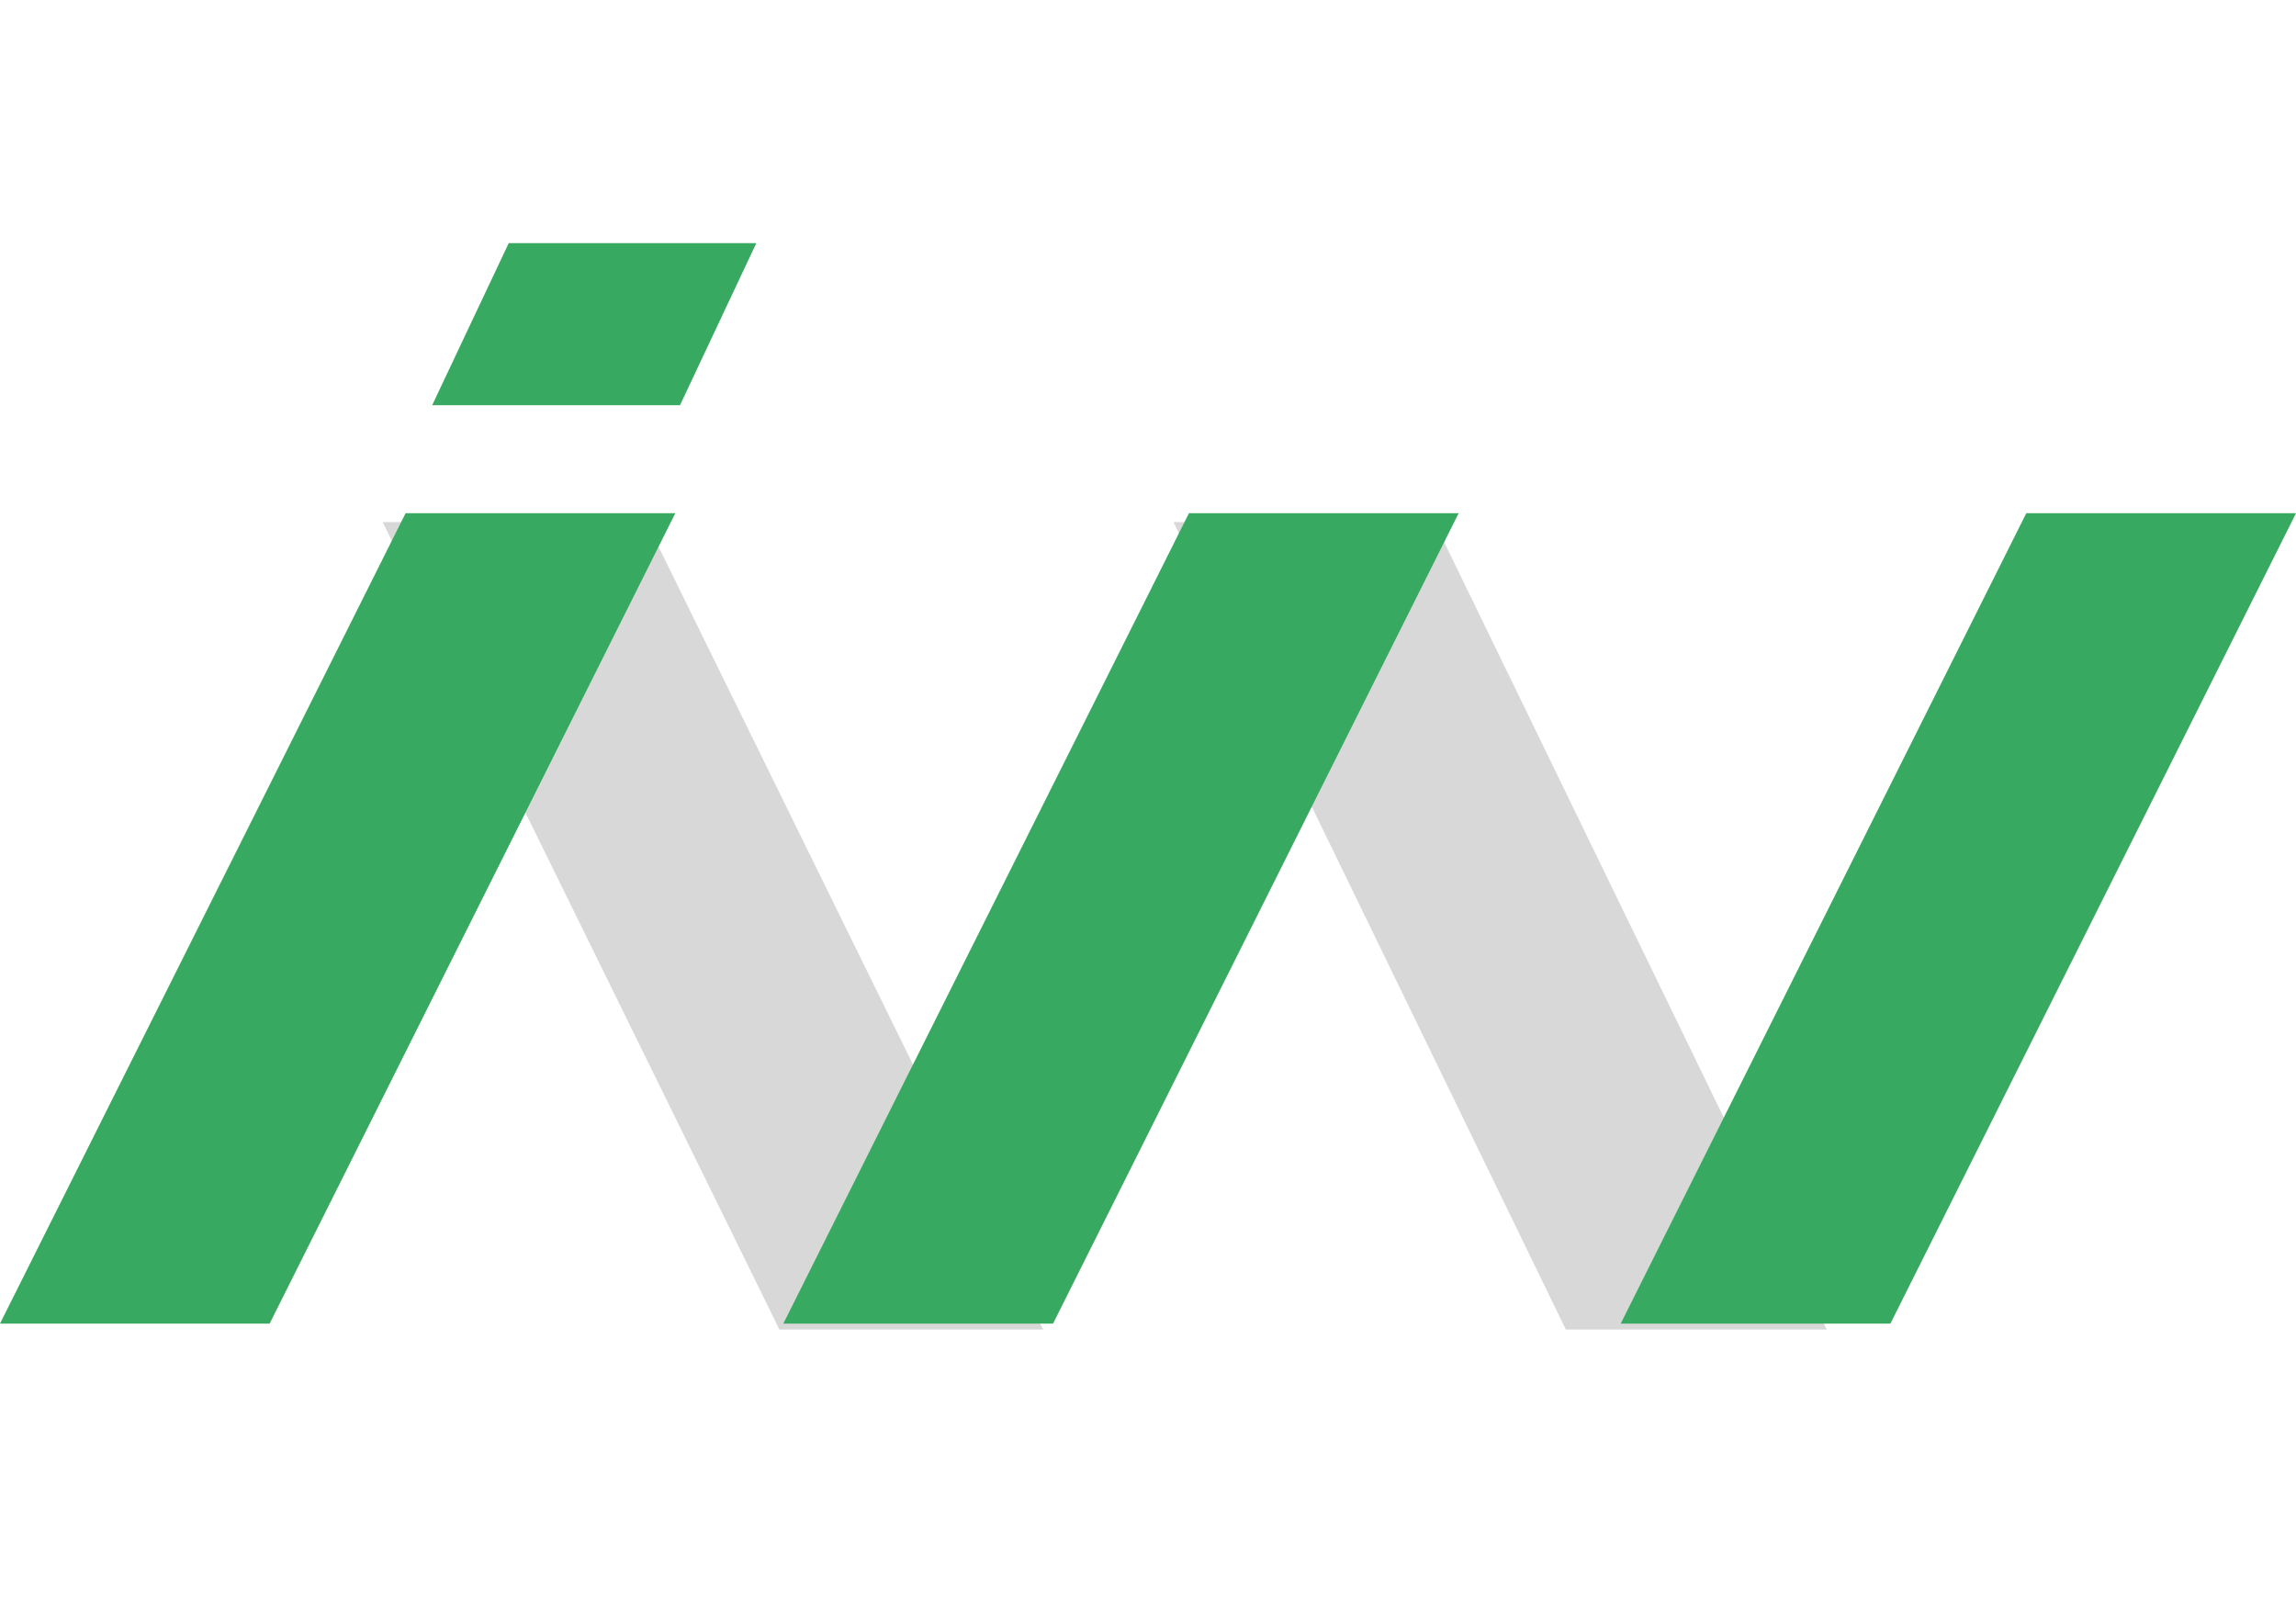 <?xml version="1.0" encoding="UTF-8"?>
<svg width="85px" height="60px" viewBox="0 0 85 60" version="1.1" xmlns="http://www.w3.org/2000/svg" xmlns:xlink="http://www.w3.org/1999/xlink">
    <!-- Generator: Sketch 49.3 (51167) - http://www.bohemiancoding.com/sketch -->
    <title>indacoin</title>
    <desc>Created with Sketch.</desc>
    <defs></defs>
    <g id="Desctop" stroke="none" stroke-width="1" fill="none" fill-rule="evenodd">
        <g id="Benefits" transform="translate(-1035, -3903)">
            <g id="2-step" transform="translate(0, 2330)">
                <g id="Buy-emercoin" transform="translate(345, 1133)">
                    <g id="indacoin" transform="translate(690, 440)">
                        <rect id="Rectangle-12" fill="#FFFFFF" fill-rule="nonzero" x="0" y="0" width="85" height="60"></rect>
                        <polyline id="path-1" fill="#D8D8D8" points="14.167 19.327 28.855 49.22 38.62 49.22 23.932 19.327 14.167 19.327"></polyline>
                        <polygon id="path-4" fill="#D8D8D8" points="57.969 49.22 67.628 49.22 53.104 19.327 43.444 19.327"></polygon>
                        <polyline id="Shape" fill="#38A960" fill-rule="nonzero" points="54 19 38.985 49 29 49 44.015 19 54 19"></polyline>
                        <polyline id="Shape" fill="#38A960" fill-rule="nonzero" points="25 19 9.982 49 0 49 15.015 19 25 19"></polyline>
                        <polyline id="Shape" fill="#38A960" fill-rule="nonzero" points="85 19 69.985 49 60 49 75.015 19 85 19"></polyline>
                        <polyline id="Shape" fill="#38A960" fill-rule="nonzero" points="28 9 25.175 15 16 15 18.834 9 28 9"></polyline>
                    </g>
                </g>
            </g>
        </g>
    </g>
</svg>